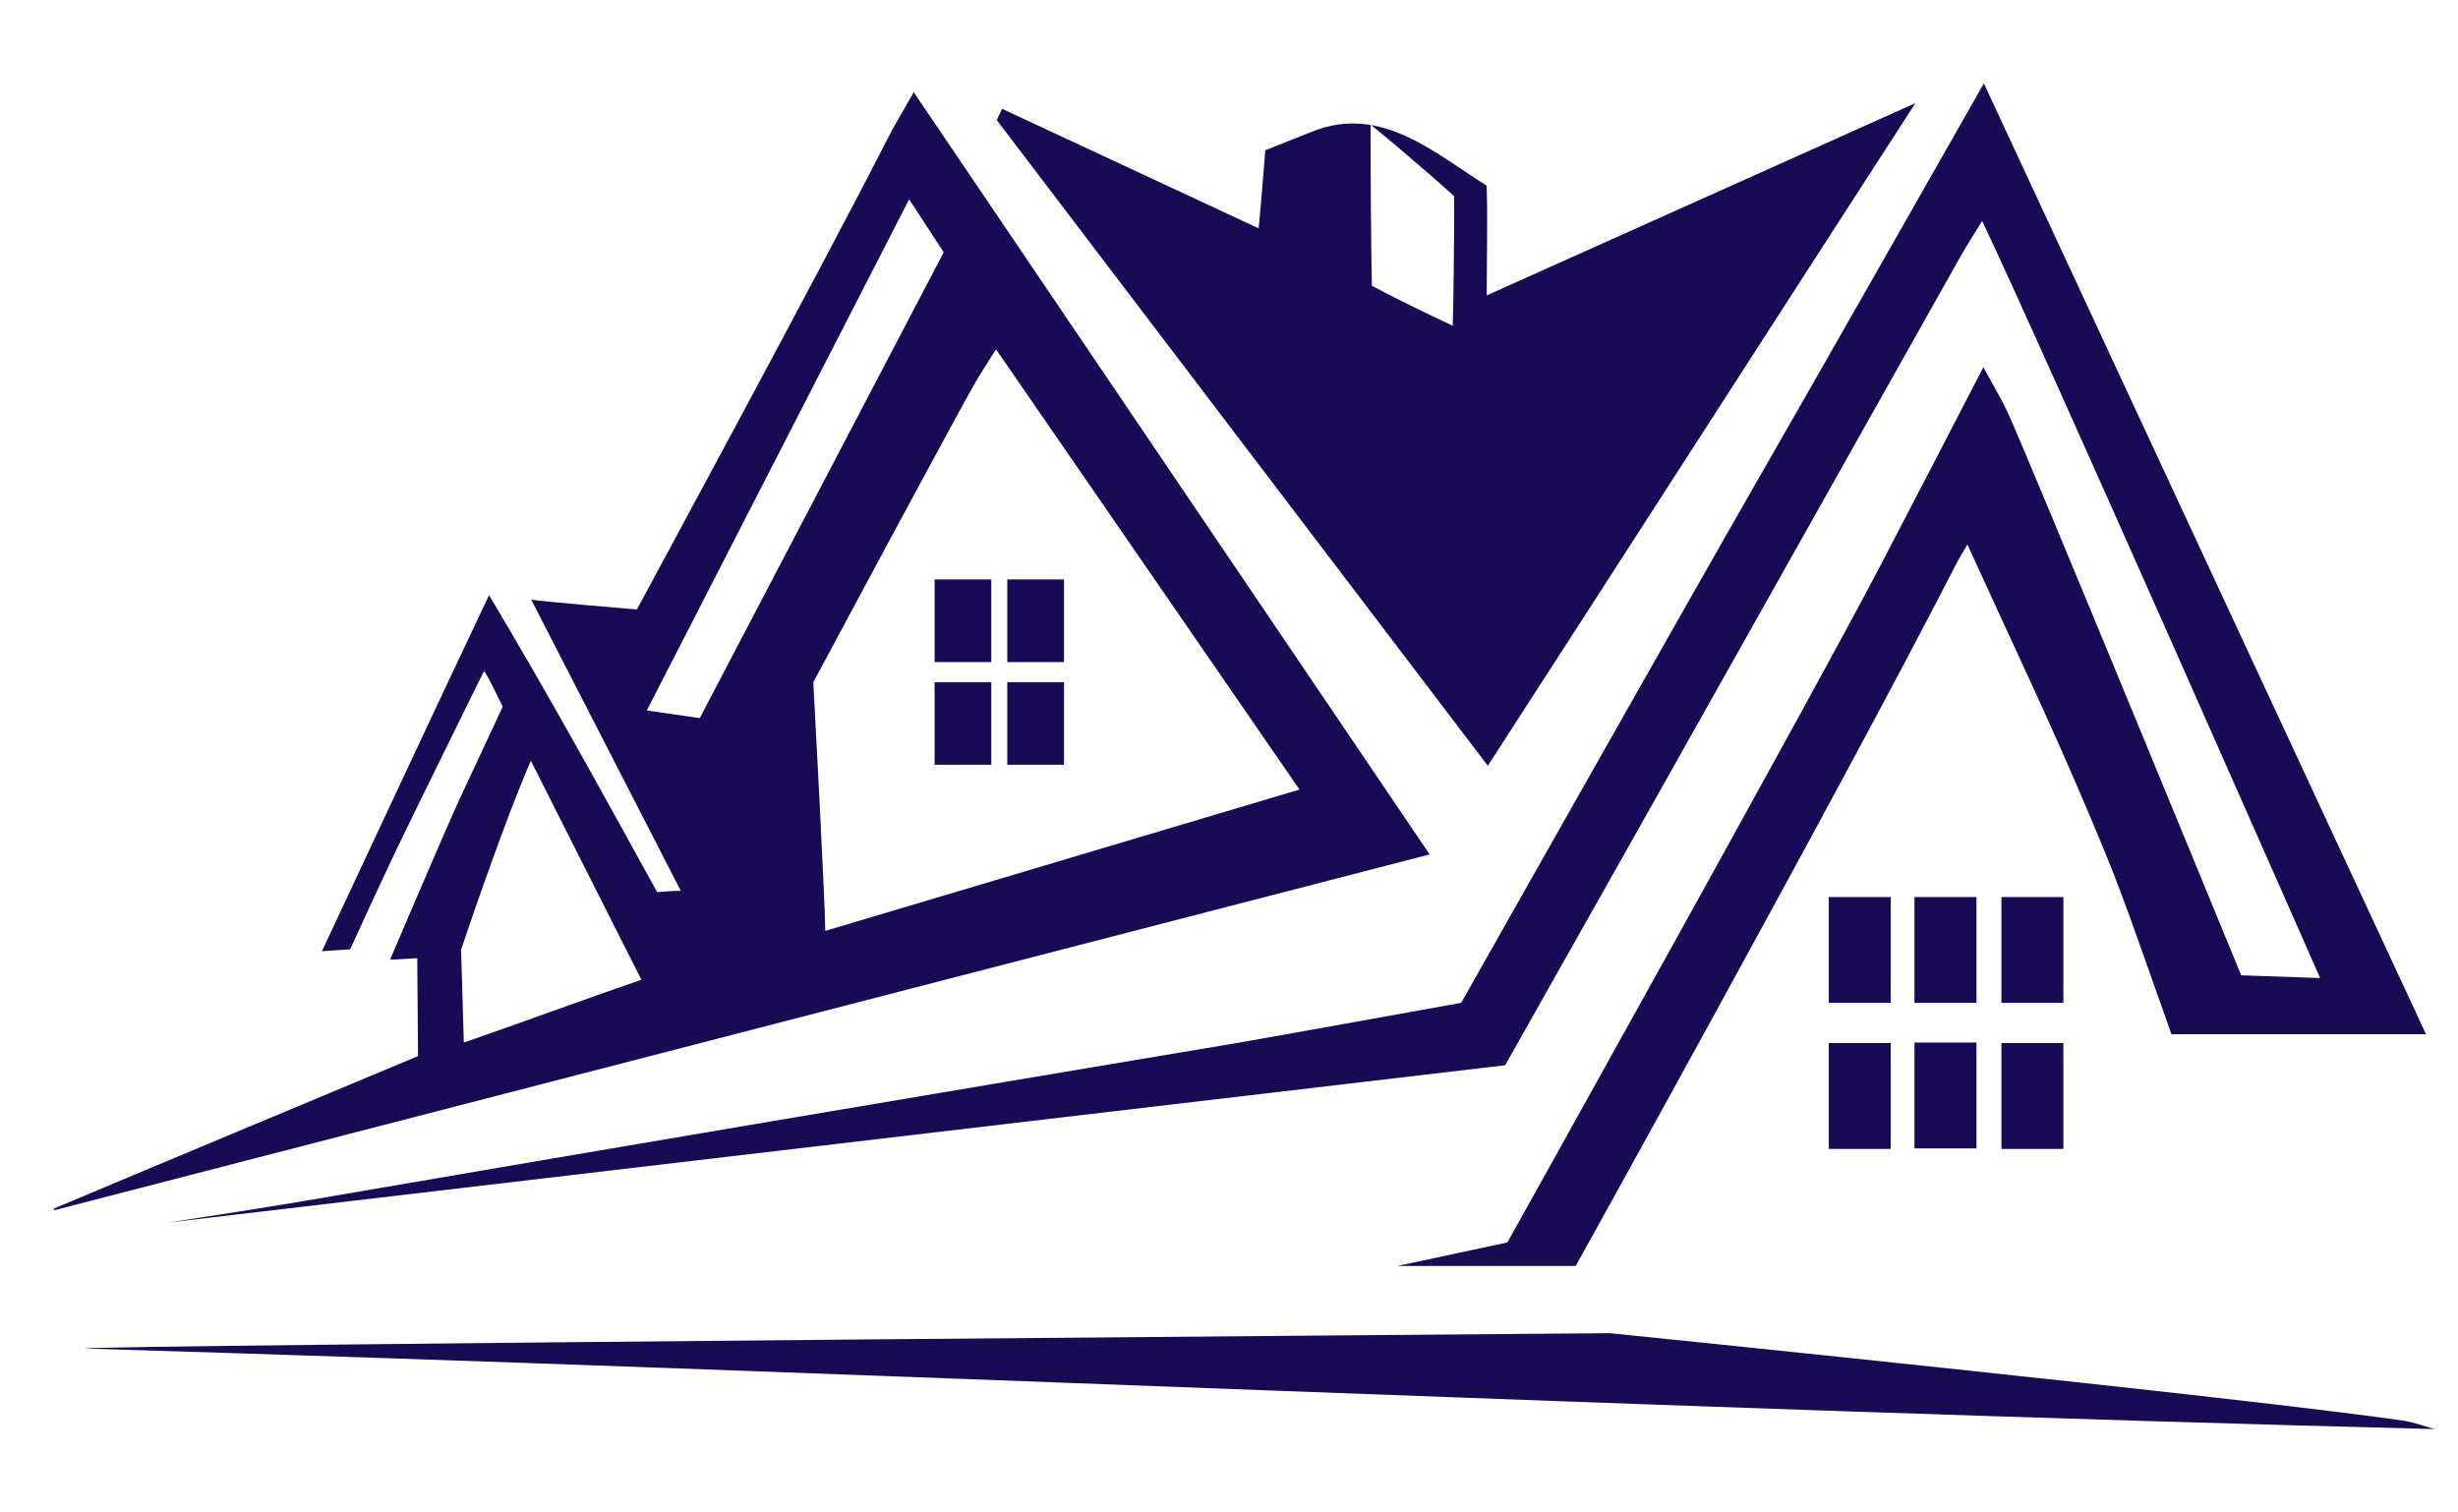 <?xml version="1.0" encoding="utf-8"?>
<!-- Generator: Adobe Illustrator 16.0.3, SVG Export Plug-In . SVG Version: 6.00 Build 0)  -->
<!DOCTYPE svg PUBLIC "-//W3C//DTD SVG 1.1//EN" "http://www.w3.org/Graphics/SVG/1.1/DTD/svg11.dtd">
<svg version="1.1" xmlns="http://www.w3.org/2000/svg" xmlns:xlink="http://www.w3.org/1999/xlink" x="0px" y="0px" width="368.5px"
	 height="226.77px" viewBox="0 0 368.5 226.77" enable-background="new 0 0 368.5 226.77" xml:space="preserve">
<g id="Capa_1">
	<path fill-rule="evenodd" clip-rule="evenodd" fill="#180A55" d="M297.42,12.5c22.06,47.447,43.874,94.36,66.282,142.562
		c-13.385,0-25.604,0-38.161,0c-8.054-22.816-8.054-22.816-12.809-34.076c-5.545-13.124-11.654-25.861-17.784-39.352
		c-1.439,2.453-1.439,2.453-1.945,3.444c-17.3,33.711-56.775,104.732-56.775,104.732h-26.725l16.479-3.523
		c0,0,44.968-80.534,55.932-101.502c5.072-9.705,10.098-19.448,15.431-29.726c1.345,2.483,2.596,4.544,3.641,6.764
		c2.746,5.853,35.011,84.407,35.011,84.407l11.834,0.416c0,0-42.002-95.399-50.674-113.521c-1.506,2.468-2.398,3.833-3.211,5.274
		c-15.737,27.968-31.477,55.941-47.199,83.923c-1.653,2.943-21.096,37.396-21.096,37.396L25.216,183.301
		c0,0,14.373-2.195,20.626-3.272c46.443-7.988,92.902-15.825,139.367-23.608c3.658-0.612,33.84-6.057,33.84-6.057
		s35.341-62.519,44.178-77.903C274.526,52.794,285.722,33.029,297.42,12.5z"/>
	<path fill-rule="evenodd" clip-rule="evenodd" fill="#180A55" d="M8.032,181.225c7.081-3.005,54.636-22.881,54.636-22.881
		l-0.111-14.681l-4.084,0.236c0,0,8.129-19.07,10.263-23.734c0.829-1.81,6.626-14.199,6.626-14.199s-2.489-5.252-2.814-5.336
		c-4.363,8.887-8.763,17.745-13.074,26.673c-2.099,4.347-6.976,15.035-6.976,15.035l-4.232,0.284c0,0,19.148-40.999,25.055-53.395
		c9.246,15.537,16.145,28.104,25.202,44.539c1.757-0.154,2.826-0.222,3.544-0.189c-7.191-14.035-14.538-28.272-22.427-43.67
		c1.174,0.252,15.839,1.474,15.839,1.474s28.376-52.437,37.39-70.207c1.268-2.498,2.712-4.852,4.118-7.351
		c25.962,38.364,51.669,76.347,77.342,114.285c-68.87,17.818-137.508,35.576-206.147,53.335
		C8.133,181.372,8.083,181.299,8.032,181.225z M123.723,139.571c23.882-7.118,46.992-14.004,71.098-21.19
		c-15.597-22.628-30.408-44.117-45.495-66.005c-1.347,2.142-2.195,3.415-2.979,4.749c-2.583,4.392-24.415,45.157-24.415,45.157
		S123.723,135.411,123.723,139.571z M136.298,29.885c-13.096,25.519-26.039,50.739-39.331,76.64
		c0.193,0.018,7.939,1.147,7.939,1.147l36.574-69.844L136.298,29.885z M96.156,146.899c-5.641-11.177-10.879-21.556-16.569-32.831
		c-4.325,9.902-10.47,28.352-10.47,28.352s0.167,4.546,0.417,13.89C78.014,153.398,87.201,149.973,96.156,146.899z"/>
	<path fill-rule="evenodd" clip-rule="evenodd" fill="#180A55" d="M223.052,114.813c-24.791-32.604-49.207-64.709-73.619-96.814
		c0.264-0.563,0.529-1.125,0.793-1.688c12.563,5.871,25.914,12.06,38.454,17.919c0.169-0.993,0.973-11.242,1.013-11.704
		c7.09-2.819,0,0,7.09-2.819c10.286-4.089,18.33,3.272,26.082,8.12c0.881,0.55,0,0,0,0c0.188,3.889,0.02,11.917,0.02,16.461
		c21.26-9.533,43.703-19.6,64.267-28.822c0.32,0.509-0.242-0.39,0,0C266.349,47.626,244.403,81.806,223.052,114.813z
		 M217.789,48.838c0.26-9.213,0.204-19.437,0.204-19.437s-5.613-5.093-12.518-10.723c0,7.655,0.057,16.917,0.192,24.173l0,0
		C209.145,44.699,214.178,47.159,217.789,48.838z"/>
	<path fill-rule="evenodd" clip-rule="evenodd" fill="#180A55" d="M365,214.27c-117.836-3.01-233.994-8.537-352.292-12.075
		c-0.001-0.502,228.64-2.305,228.64-2.305s95.178,9.663,118.91,13.108C361.856,213.231,363.42,213.837,365,214.27z"/>
	<path fill-rule="evenodd" clip-rule="evenodd" fill="#180A55" d="M296.308,172.18c-3.161,0-6.159,0-9.295,0
		c0-5.504,0-10.511,0-15.866c3.136,0,6.022,0,9.295,0C296.308,161.501,296.308,166.643,296.308,172.18z"/>
	<path fill-rule="evenodd" clip-rule="evenodd" fill="#180A55" d="M140.114,102.281c2.801,0,5.507,0,8.498,0
		c0,4.088,0,7.949,0,12.39c-2.779,0-5.462,0-8.498,0C140.114,110.708,140.114,106.714,140.114,102.281z"/>
	<path fill-rule="evenodd" clip-rule="evenodd" fill="#180A55" d="M151.012,102.281c2.802,0,5.508,0,8.499,0
		c0,4.088,0,7.949,0,12.39c-2.779,0-5.464,0-8.499,0C151.012,110.708,151.012,106.714,151.012,102.281z"/>
	<path fill-rule="evenodd" clip-rule="evenodd" fill="#180A55" d="M151.012,86.882c2.802,0,5.508,0,8.499,0
		c0,4.088,0,7.948,0,12.391c-2.779,0-5.464,0-8.499,0C151.012,95.31,151.012,91.316,151.012,86.882z"/>
	<path fill-rule="evenodd" clip-rule="evenodd" fill="#180A55" d="M140.114,86.882c2.801,0,5.507,0,8.498,0
		c0,4.088,0,7.948,0,12.391c-2.779,0-5.462,0-8.498,0C140.114,95.31,140.114,91.316,140.114,86.882z"/>
	<path fill-rule="evenodd" clip-rule="evenodd" fill="#180A55" d="M309.342,150.364c-3.159,0-6.16,0-9.292,0
		c0-5.502,0-10.509,0-15.865c3.132,0,6.021,0,9.292,0C309.342,139.686,309.342,144.826,309.342,150.364z"/>
	<path fill-rule="evenodd" clip-rule="evenodd" fill="#180A55" d="M296.308,150.364c-3.161,0-6.159,0-9.295,0
		c0-5.502,0-10.509,0-15.865c3.136,0,6.022,0,9.295,0C296.308,139.686,296.308,144.826,296.308,150.364z"/>
	<path fill-rule="evenodd" clip-rule="evenodd" fill="#180A55" d="M309.342,172.257c-3.159,0-6.16,0-9.292,0
		c0-5.501,0-10.511,0-15.865c3.132,0,6.021,0,9.292,0C309.342,161.58,309.342,166.72,309.342,172.257z"/>
	<path fill-rule="evenodd" clip-rule="evenodd" fill="#180A55" d="M283.459,150.364c-3.159,0-6.16,0-9.291,0
		c0-5.502,0-10.509,0-15.865c3.131,0,6.021,0,9.291,0C283.459,139.686,283.459,144.826,283.459,150.364z"/>
	<path fill-rule="evenodd" clip-rule="evenodd" fill="#180A55" d="M283.459,172.257c-3.159,0-6.16,0-9.291,0
		c0-5.501,0-10.511,0-15.865c3.131,0,6.021,0,9.291,0C283.459,161.58,283.459,166.72,283.459,172.257z"/>
</g>
<g id="Capa_2">
</g>
<g id="Capa_3">
</g>
<g id="Capa_4">
</g>
</svg>
